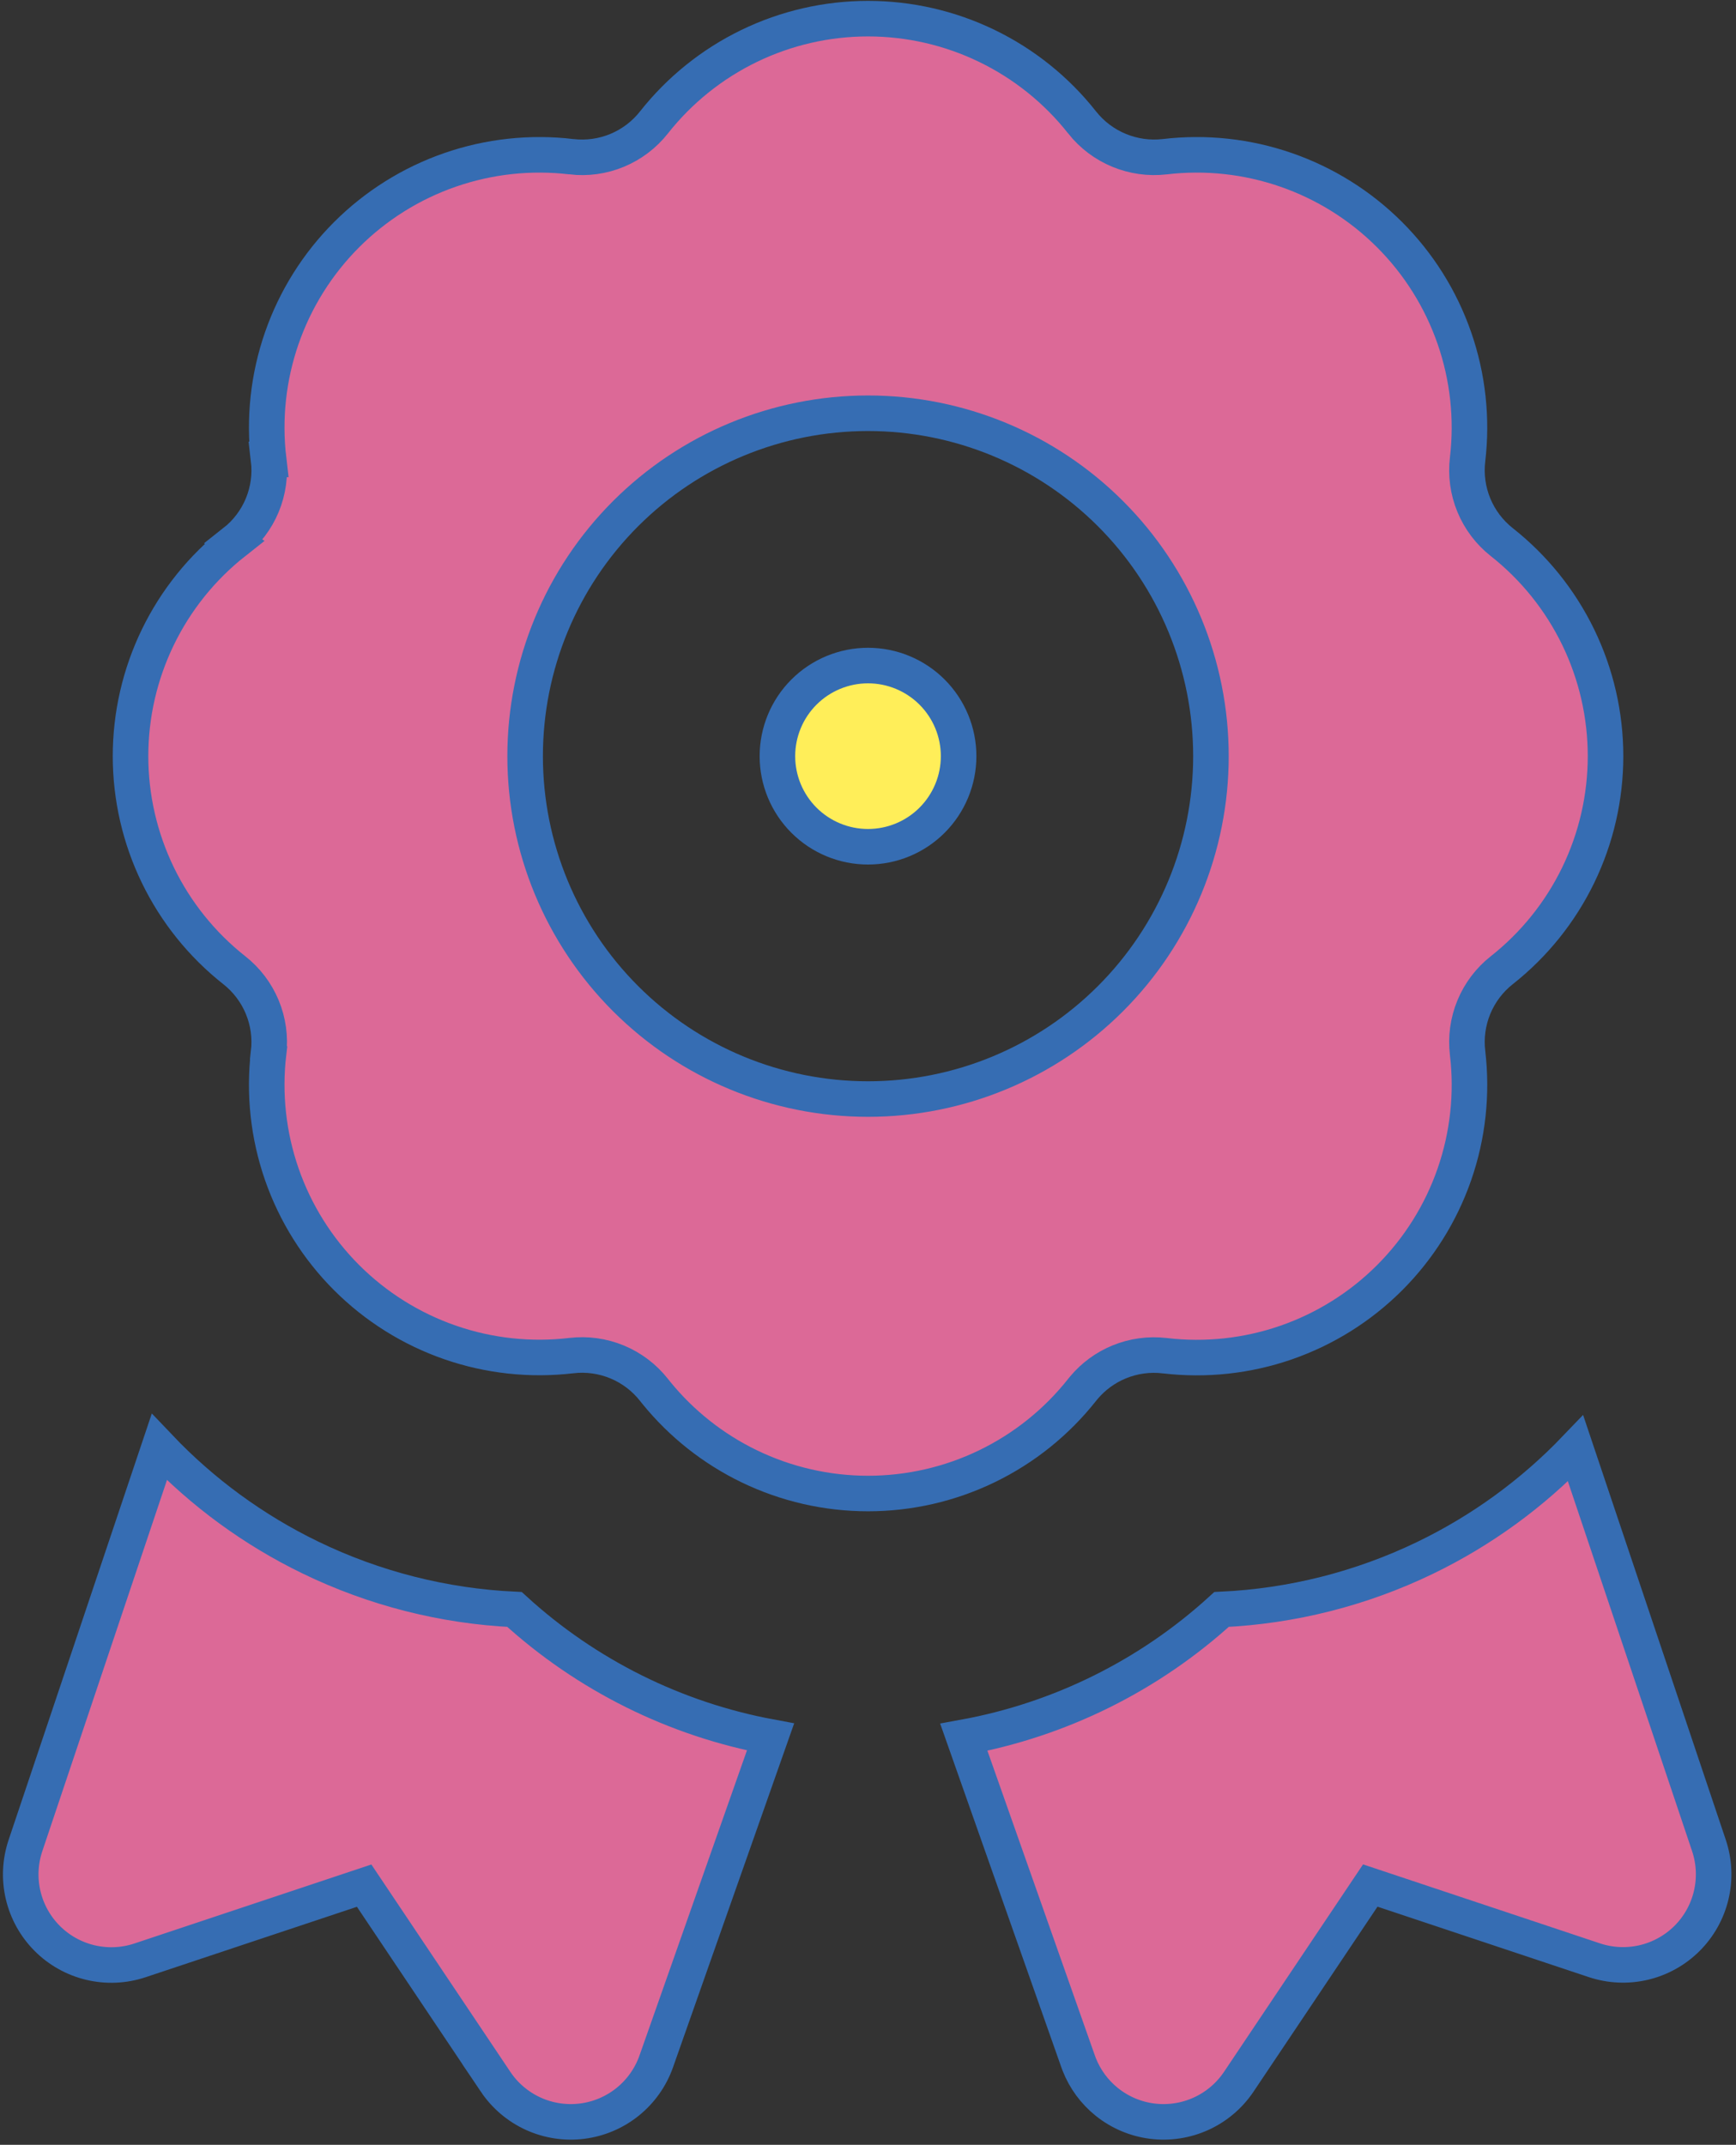 <svg width="293" height="362" viewBox="0 0 293 362" fill="none" xmlns="http://www.w3.org/2000/svg">
<rect x="0" y="0" width="293" height="362" fill="#333333" stroke="none"/>
<path d="M146.503 112.332C150.558 112.332 154.448 113.943 157.315 116.811C160.183 119.678 161.794 123.568 161.794 127.624C161.794 131.68 160.183 135.569 157.315 138.437C154.448 141.304 150.558 142.915 146.503 142.915C142.447 142.915 138.557 141.304 135.689 138.437C132.822 135.569 131.211 131.679 131.211 127.624C131.211 123.568 132.822 119.678 135.689 116.811C138.557 113.943 142.447 112.332 146.503 112.332Z" fill="#FFEE59" stroke="#366DB3" stroke-width="6"/>
<path d="M146.506 3.148C153.46 3.148 160.324 4.724 166.582 7.758C172.84 10.792 178.329 15.204 182.637 20.664L182.638 20.666C185.974 24.888 191.259 27.063 196.583 26.451L196.593 26.449C203.499 25.633 210.501 26.394 217.071 28.673C223.642 30.951 229.61 34.689 234.528 39.605C239.447 44.522 243.187 50.49 245.468 57.06C247.748 63.628 248.511 70.628 247.698 77.533C247.383 80.159 247.748 82.821 248.757 85.265C249.767 87.71 251.388 89.855 253.465 91.493C258.924 95.801 263.337 101.289 266.371 107.547C269.405 113.805 270.98 120.669 270.98 127.623C270.98 134.577 269.405 141.441 266.371 147.699C263.337 153.957 258.925 159.446 253.465 163.754C251.388 165.392 249.767 167.537 248.757 169.981C247.748 172.424 247.383 175.085 247.697 177.709V177.71C248.514 184.618 247.754 191.621 245.475 198.193C243.195 204.765 239.455 210.735 234.536 215.653C229.617 220.572 223.648 224.312 217.076 226.592C210.504 228.871 203.501 229.631 196.593 228.814H196.592C193.968 228.5 191.307 228.865 188.864 229.874C186.572 230.821 184.544 232.305 182.949 234.198L182.638 234.58C178.326 240.034 172.836 244.442 166.578 247.472C160.321 250.502 153.458 252.075 146.506 252.075C139.553 252.075 132.691 250.502 126.434 247.472C120.371 244.536 115.029 240.308 110.781 235.088L110.374 234.58C108.741 232.505 106.603 230.884 104.164 229.871C101.723 228.858 99.063 228.488 96.439 228.797H96.438C89.531 229.613 82.529 228.853 75.959 226.574C69.389 224.296 63.42 220.557 58.502 215.641C53.584 210.724 49.843 204.756 47.562 198.187C45.282 191.617 44.52 184.616 45.333 177.709L45.332 177.708C45.644 175.081 45.276 172.418 44.263 169.975C43.249 167.53 41.623 165.386 39.542 163.75C34.084 159.443 29.674 153.955 26.641 147.699C23.607 141.441 22.031 134.577 22.031 127.623C22.031 120.669 23.607 113.805 26.641 107.547C29.674 101.289 34.087 95.801 39.547 91.493L39.546 91.492C41.625 89.857 43.249 87.715 44.263 85.272C45.276 82.828 45.644 80.164 45.332 77.537H45.333C44.52 70.63 45.282 63.629 47.562 57.06C49.843 50.49 53.584 44.522 58.502 39.605C63.42 34.689 69.389 30.951 75.959 28.673C82.529 26.394 89.531 25.633 96.438 26.449L96.439 26.45C99.063 26.759 101.723 26.389 104.164 25.375C106.603 24.362 108.743 22.74 110.376 20.664C114.684 15.204 120.172 10.791 126.43 7.758C132.687 4.724 139.552 3.148 146.506 3.148ZM146.506 69.748C131.156 69.748 116.436 75.846 105.582 86.699C94.728 97.553 88.631 112.274 88.631 127.623C88.631 142.972 94.728 157.693 105.582 168.547C116.436 179.401 131.156 185.498 146.506 185.498C161.855 185.498 176.576 179.401 187.43 168.547C198.283 157.693 204.381 142.972 204.381 127.623C204.381 112.274 198.283 97.553 187.43 86.699C176.576 75.846 161.855 69.748 146.506 69.748Z" fill="#DC6997" stroke="#366DB3" stroke-width="6"/>
<path d="M26.882 244.242C34.175 251.913 42.796 258.223 52.343 262.858C63.13 268.096 74.866 271.082 86.837 271.641C98.961 282.719 113.934 290.165 130.048 293.161L110.749 347.955C109.802 350.621 108.134 352.973 105.93 354.747C103.724 356.523 101.067 357.651 98.258 358.006C95.449 358.361 92.596 357.93 90.018 356.759C87.441 355.589 85.238 353.726 83.657 351.379H83.658L62.732 320.155L61.46 318.257L23.623 330.869C20.927 331.767 18.033 331.895 15.268 331.24C12.502 330.585 9.973 329.172 7.966 327.16C5.959 325.148 4.552 322.617 3.903 319.85C3.255 317.083 3.391 314.189 4.295 311.495L26.882 244.242ZM288.438 311.495C289.338 314.188 289.47 317.077 288.82 319.841C288.17 322.605 286.763 325.135 284.756 327.145C282.749 329.154 280.223 330.565 277.459 331.22C274.696 331.874 271.804 331.747 269.109 330.851H269.11L231.273 318.238L230.001 320.137L209.077 351.358C207.497 353.712 205.293 355.58 202.713 356.754C200.133 357.928 197.277 358.361 194.465 358.006C191.652 357.651 188.993 356.521 186.786 354.742C184.717 353.075 183.121 350.898 182.15 348.431L181.965 347.934L162.673 293.213C178.893 290.253 193.972 282.785 206.17 271.641C218.085 271.087 229.769 268.128 240.517 262.938C250.034 258.341 258.636 252.081 265.926 244.468L288.438 311.495Z" fill="#DC6997" stroke="#366DB3" stroke-width="6"/>
</svg>
